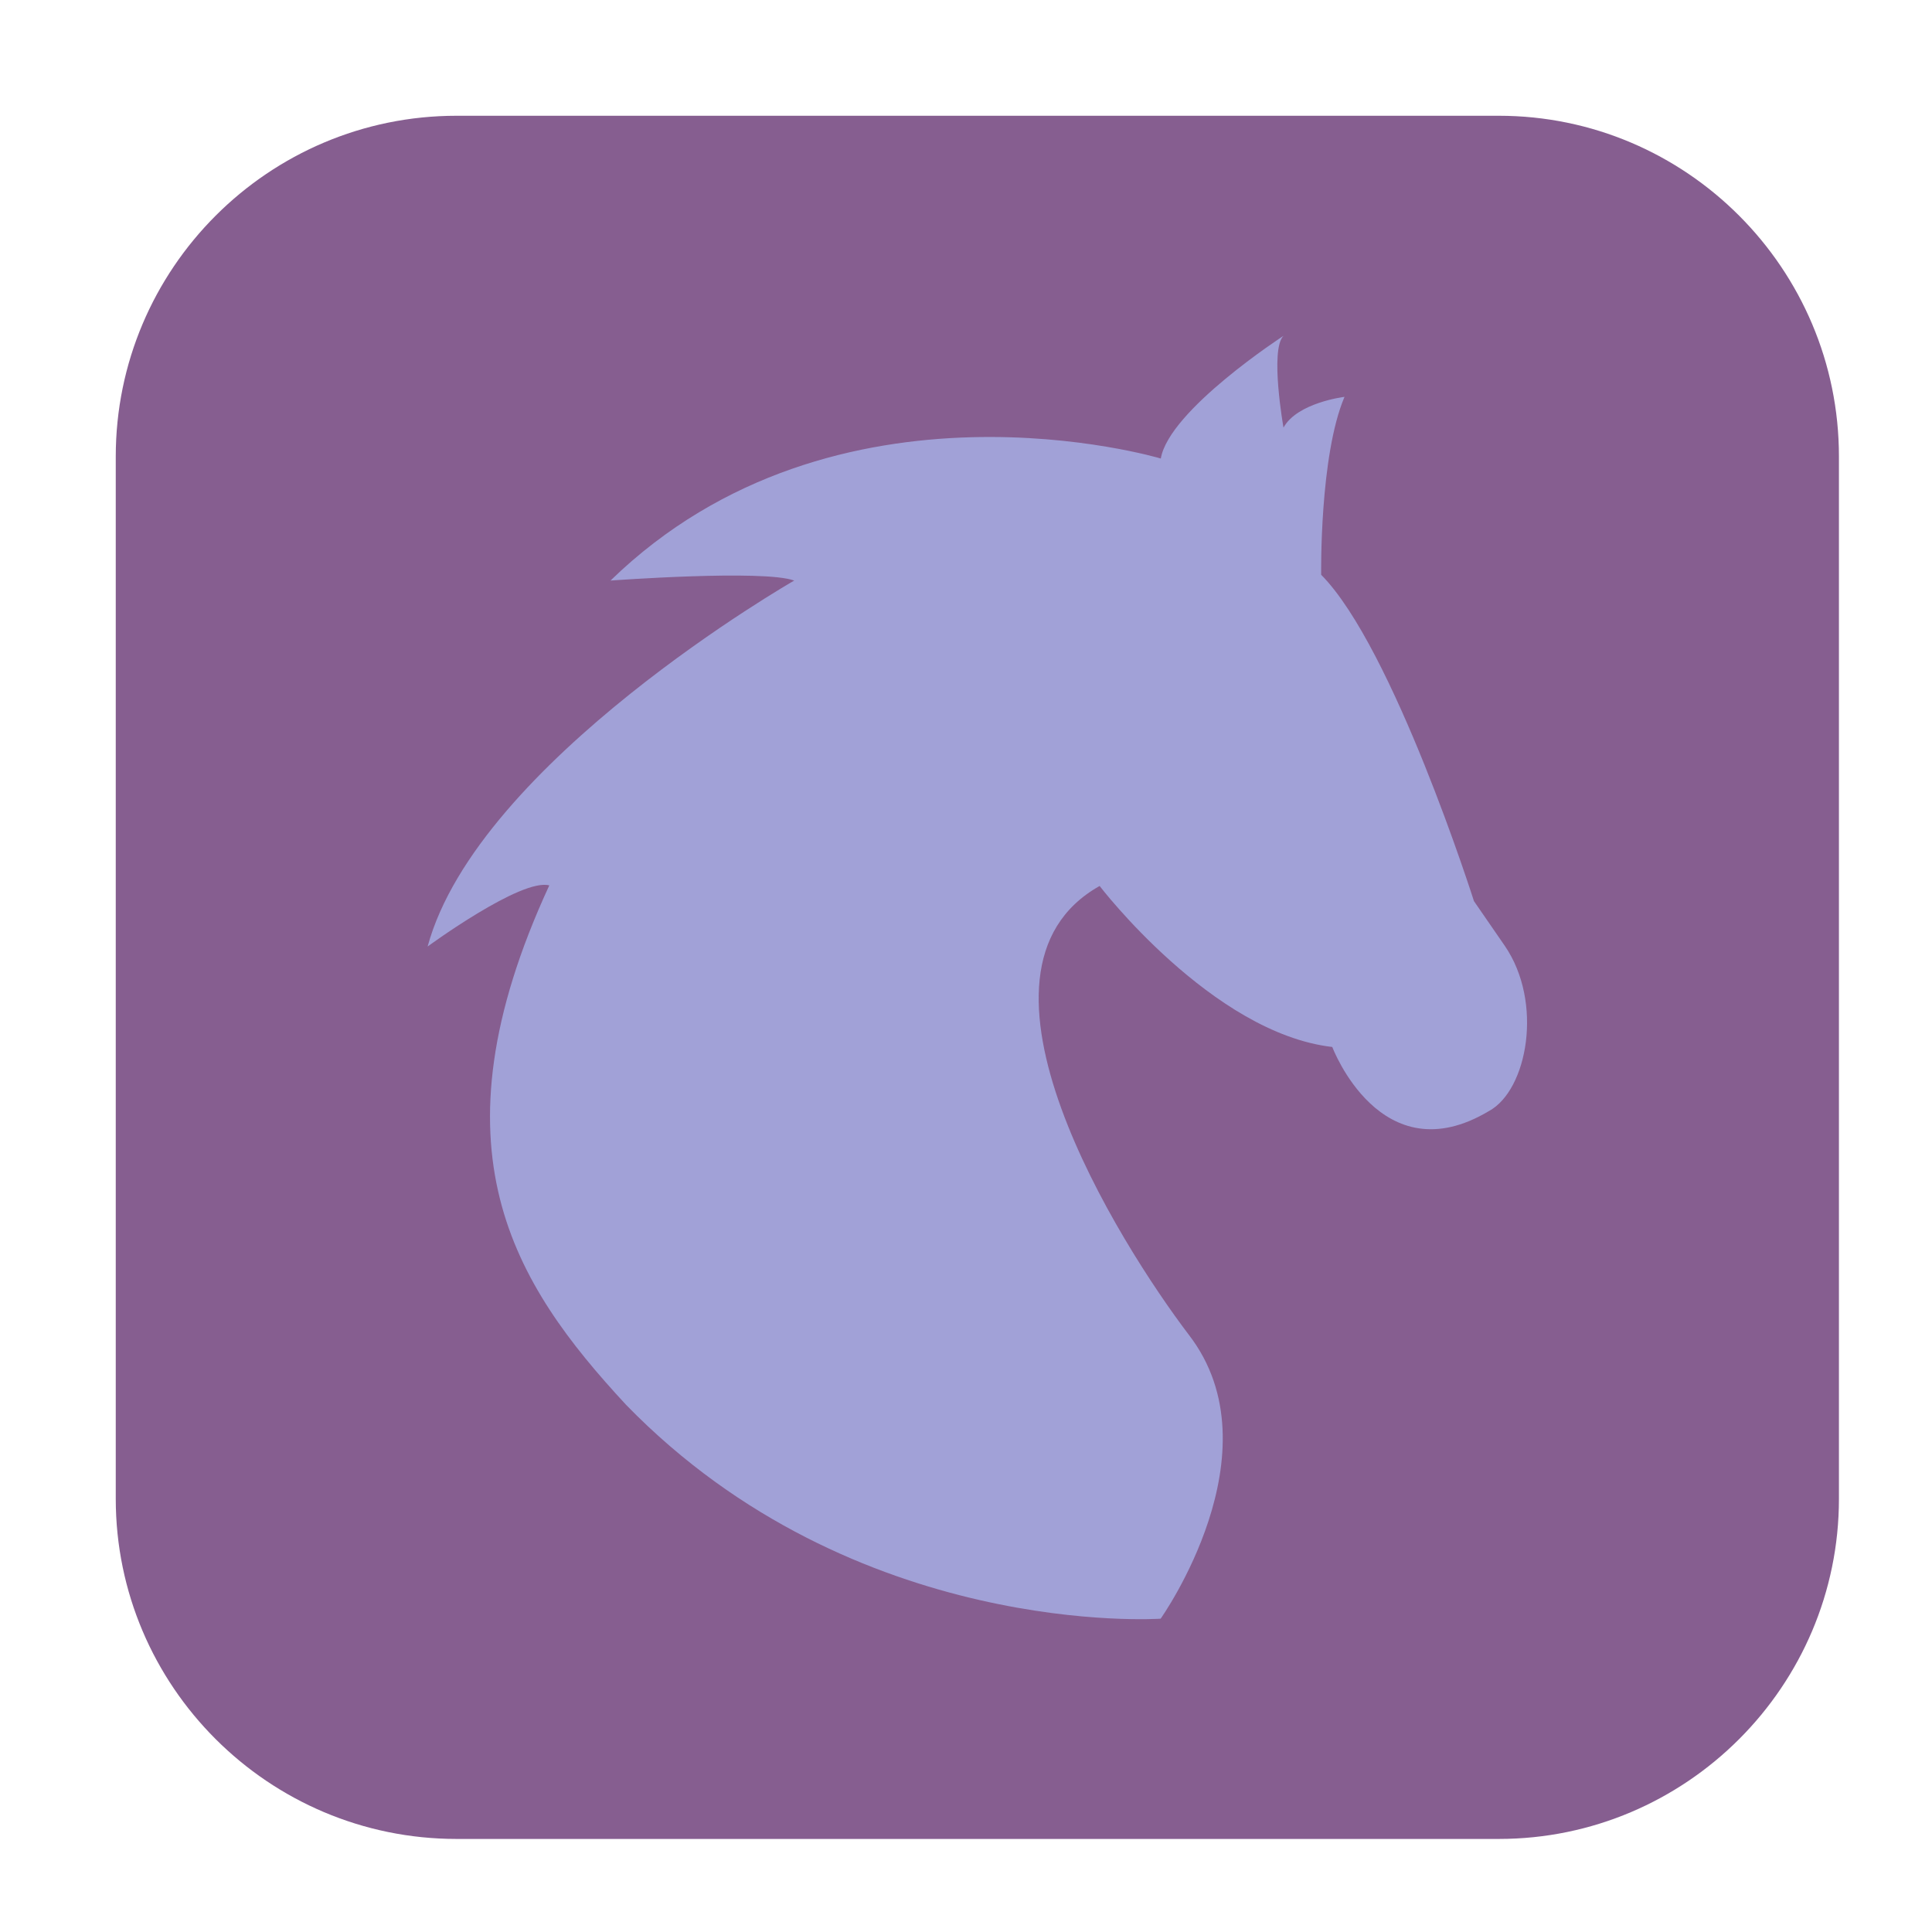 <svg height="12pt" viewBox="0 0 12 12" width="12pt" xmlns="http://www.w3.org/2000/svg"><path d="m2.836.719h6.473c1.164 0 2.113.949 2.113 2.117v6.473c0 1.164-.949 2.113-2.113 2.113h-6.473c-1.168 0-2.117-.949-2.117-2.113v-6.473c0-1.168.949-2.117 2.117-2.117zm0 0" fill="#865e90" fill-rule="evenodd"/><path d="m3.414 5.5c-.172-.051-.758.379-.758.379.312-1.148 2.277-2.273 2.277-2.273-.191-.07-1.141 0-1.141 0 1.402-1.363 3.418-.758 3.418-.758.051-.301.762-.762.762-.762-.086.086 0 .57 0 .57.086-.156.379-.191.379-.191-.156.367-.145 1.105-.145 1.105.449.453.949 2.027.949 2.027l.191.277c.242.352.141.898-.098 1.027-.672.402-.973-.398-.973-.398-.746-.086-1.445-1-1.445-1-.945.531.125 2.223.555 2.789.559.727-.176 1.762-.176 1.762s-1.898.133-3.32-1.328c-.699-.754-1.234-1.59-.477-3.227zm0 0" fill="#a1a1d7"/></svg>